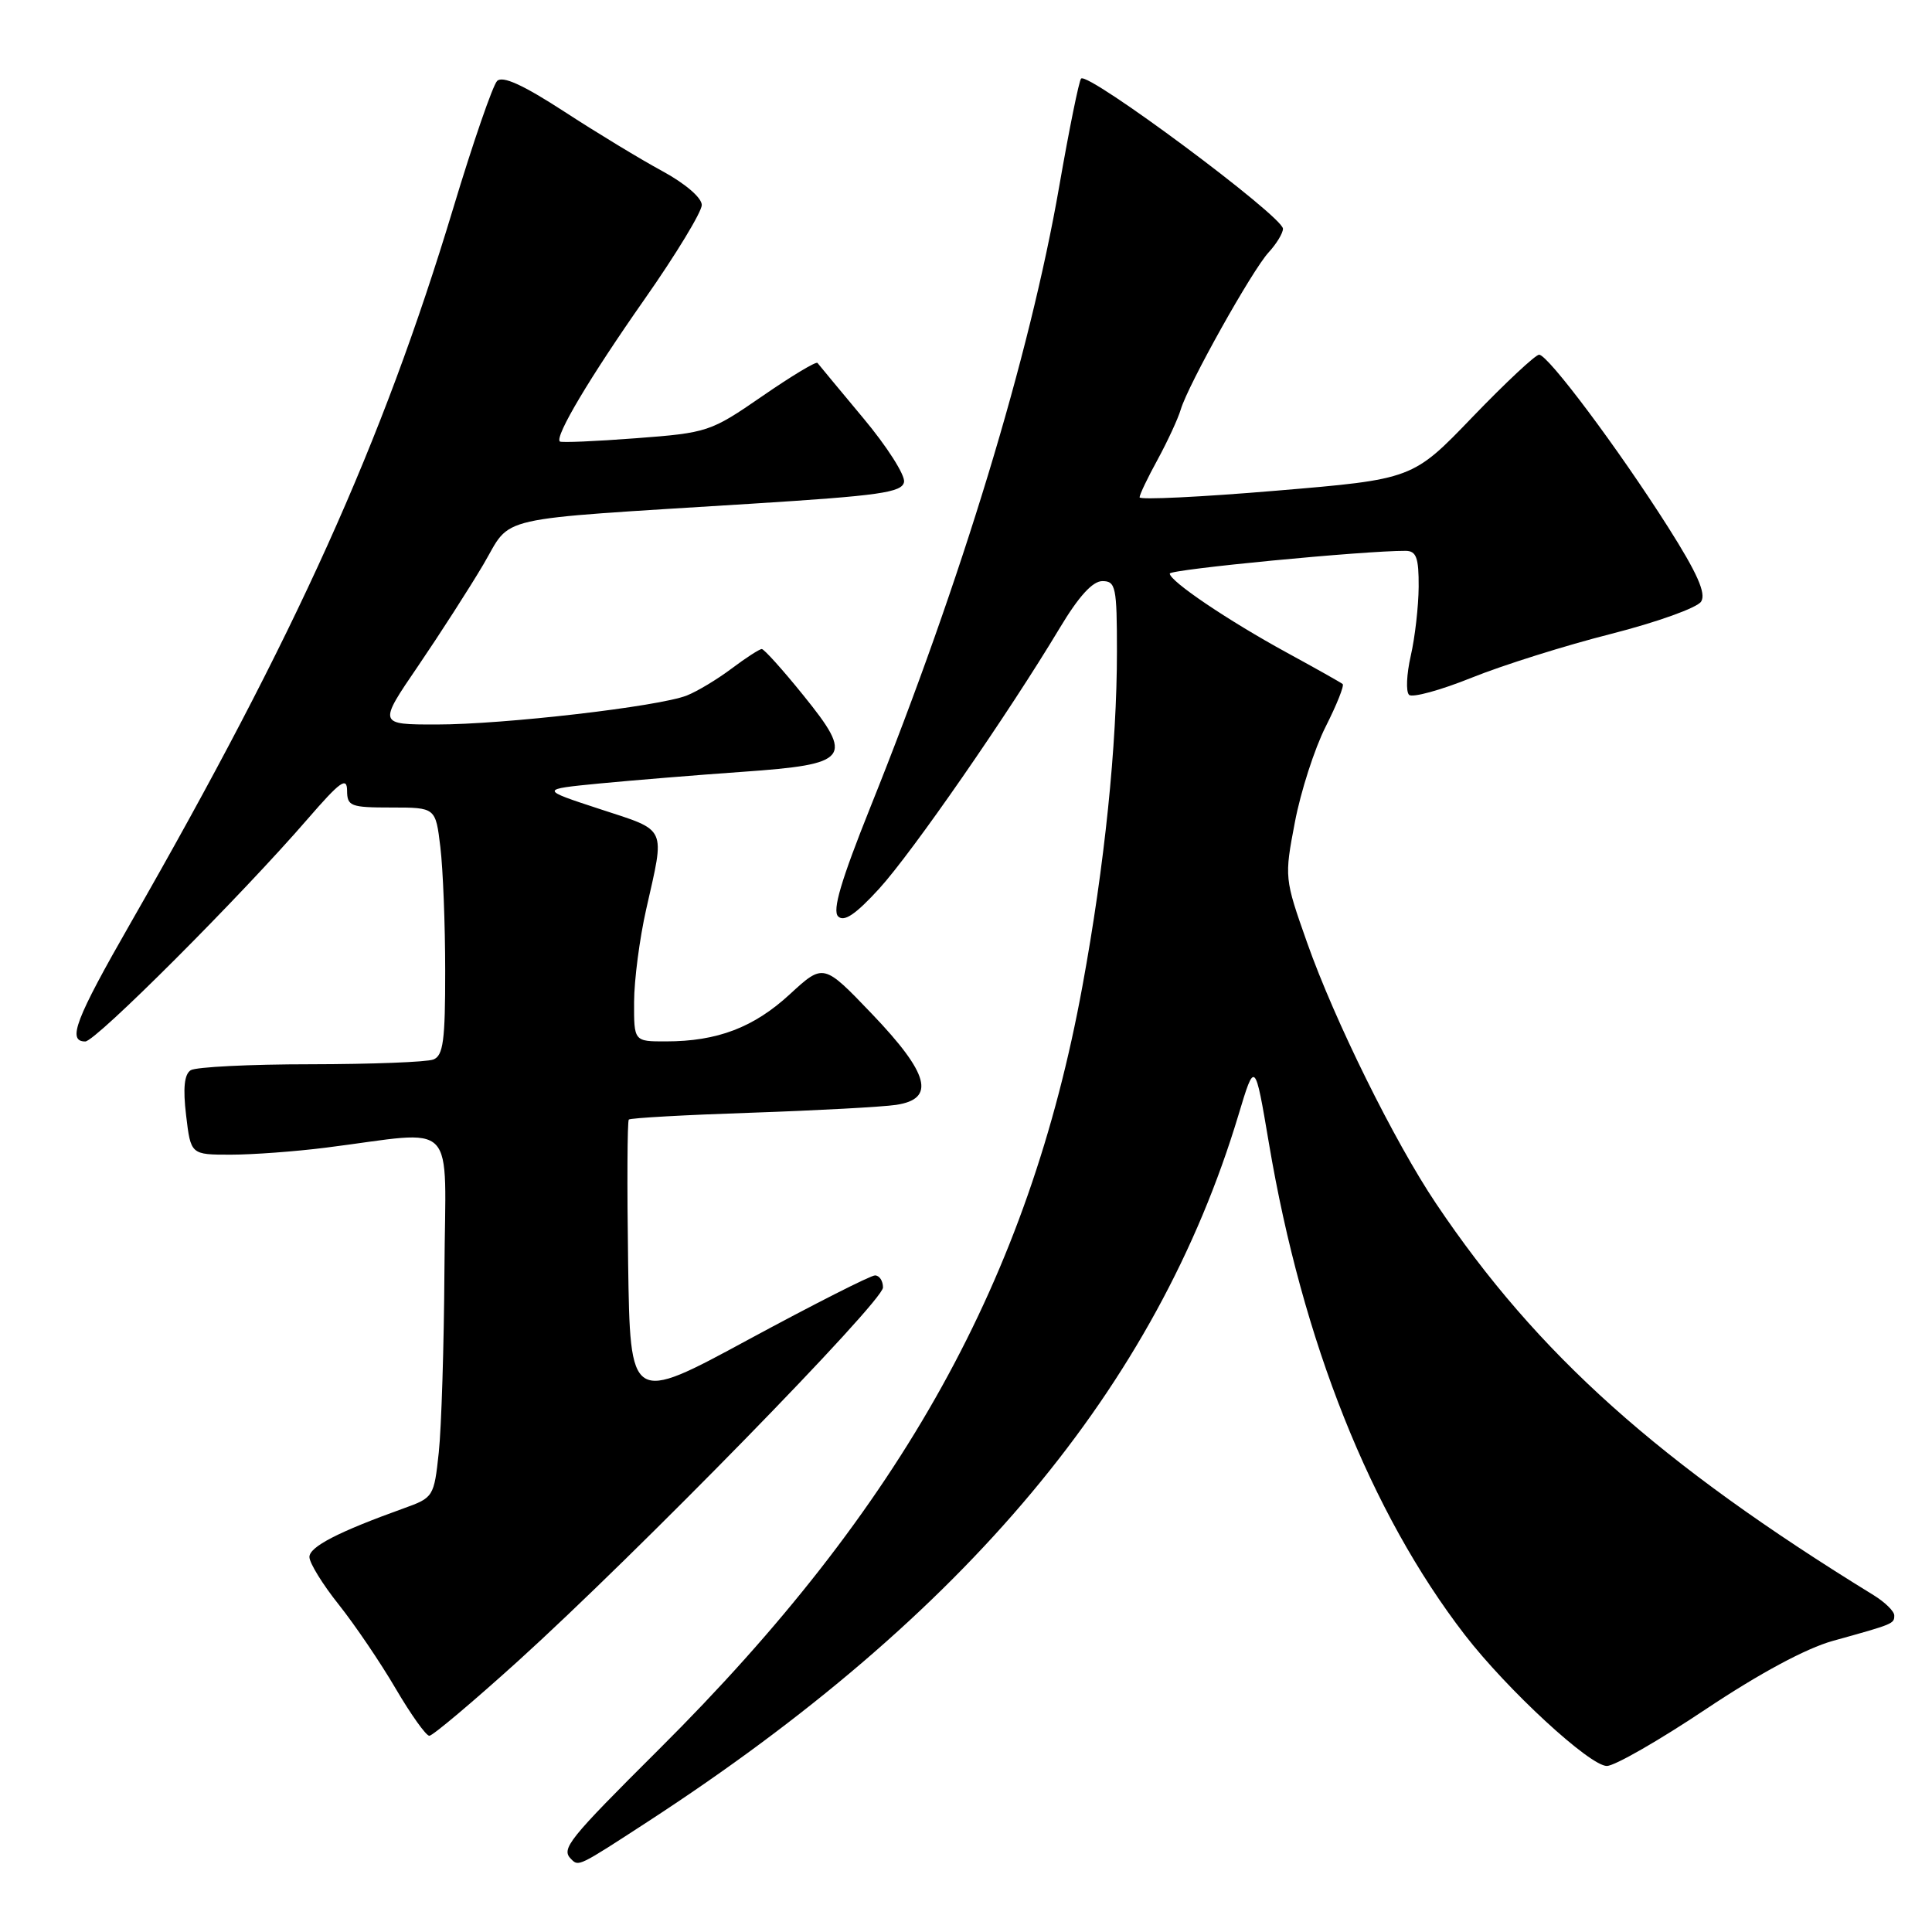 <?xml version="1.0" encoding="UTF-8" standalone="no"?>
<!DOCTYPE svg PUBLIC "-//W3C//DTD SVG 1.1//EN" "http://www.w3.org/Graphics/SVG/1.1/DTD/svg11.dtd" >
<svg xmlns="http://www.w3.org/2000/svg" xmlns:xlink="http://www.w3.org/1999/xlink" version="1.1" viewBox="0 0 256 256">
 <g >
 <path fill="currentColor"
d=" M 85.85 241.37 C 127.97 213.97 153.27 183.70 164.09 147.78 C 166.28 140.50 166.28 140.50 168.14 151.50 C 172.57 177.75 181.61 200.44 194.09 216.62 C 199.71 223.90 210.65 234.00 212.92 234.00 C 213.94 234.00 219.83 230.62 226.01 226.49 C 233.13 221.74 239.31 218.41 242.88 217.42 C 250.95 215.18 251.00 215.16 251.00 214.05 C 251.00 213.50 249.76 212.29 248.25 211.36 C 219.85 193.90 203.70 179.45 190.30 159.50 C 184.77 151.27 176.85 135.25 173.20 124.91 C 170.19 116.39 170.18 116.27 171.58 108.94 C 172.35 104.88 174.19 99.18 175.66 96.28 C 177.13 93.37 178.14 90.84 177.91 90.64 C 177.69 90.45 174.35 88.57 170.50 86.47 C 162.70 82.21 155.00 77.01 155.00 76.00 C 155.00 75.45 180.82 72.96 186.25 72.99 C 187.67 73.00 188.00 73.89 187.98 77.75 C 187.96 80.36 187.49 84.48 186.93 86.91 C 186.38 89.33 186.27 91.66 186.71 92.07 C 187.14 92.48 190.88 91.46 195.00 89.80 C 199.12 88.14 207.44 85.52 213.49 83.99 C 219.53 82.45 224.90 80.53 225.41 79.71 C 226.09 78.63 224.91 75.96 221.04 69.86 C 214.45 59.48 205.12 47.00 203.94 47.00 C 203.46 47.00 199.49 50.71 195.12 55.25 C 187.19 63.50 187.19 63.50 169.09 65.02 C 159.14 65.86 151.00 66.25 151.00 65.90 C 151.00 65.54 152.08 63.28 153.40 60.88 C 154.71 58.47 156.09 55.49 156.46 54.25 C 157.45 50.94 165.90 35.83 168.10 33.44 C 169.15 32.30 170.00 30.89 170.00 30.31 C 170.00 28.68 144.19 9.48 143.25 10.41 C 142.98 10.69 141.67 17.12 140.35 24.71 C 136.44 47.18 127.45 76.76 115.34 106.93 C 111.44 116.67 110.26 120.65 111.06 121.43 C 111.85 122.20 113.38 121.16 116.50 117.75 C 120.90 112.92 133.59 94.60 140.40 83.25 C 142.92 79.04 144.77 77.00 146.07 77.00 C 147.84 77.00 148.00 77.78 148.00 86.33 C 148.00 98.78 146.37 114.64 143.43 130.66 C 136.33 169.43 119.53 199.73 87.33 231.78 C 75.24 243.82 74.32 244.98 75.67 246.33 C 76.68 247.35 76.61 247.38 85.85 241.37 Z  M 68.60 220.14 C 84.35 205.88 117.00 172.47 117.00 170.60 C 117.00 169.72 116.53 169.00 115.94 169.00 C 115.36 169.00 107.83 172.82 99.19 177.49 C 83.50 185.99 83.50 185.99 83.23 167.35 C 83.08 157.10 83.12 148.55 83.32 148.35 C 83.52 148.14 90.85 147.73 99.59 147.44 C 108.34 147.14 116.96 146.67 118.75 146.40 C 124.01 145.61 123.12 142.28 115.56 134.37 C 109.12 127.64 109.12 127.64 104.66 131.74 C 99.89 136.14 95.05 137.99 88.25 137.99 C 84.00 138.00 84.00 138.00 84.02 132.75 C 84.03 129.86 84.75 124.35 85.62 120.50 C 88.13 109.37 88.50 110.16 79.50 107.21 C 71.50 104.59 71.50 104.59 79.50 103.81 C 83.90 103.39 92.40 102.69 98.40 102.27 C 112.59 101.27 113.21 100.49 106.43 92.11 C 103.72 88.75 101.25 86.01 100.94 86.00 C 100.64 86.00 98.84 87.16 96.94 88.59 C 95.05 90.01 92.38 91.62 91.00 92.16 C 87.31 93.62 66.75 96.00 57.84 96.00 C 50.11 96.00 50.11 96.00 55.40 88.25 C 58.30 83.99 62.19 77.94 64.04 74.81 C 67.94 68.20 64.71 68.94 99.49 66.75 C 116.56 65.68 119.52 65.26 119.79 63.87 C 119.96 62.97 117.52 59.14 114.36 55.37 C 111.21 51.59 108.49 48.31 108.32 48.09 C 108.14 47.86 104.85 49.84 101.00 52.50 C 94.15 57.22 93.78 57.35 84.25 58.07 C 78.89 58.48 74.36 58.67 74.18 58.50 C 73.49 57.83 78.16 49.99 85.40 39.66 C 89.58 33.70 92.99 28.07 92.99 27.16 C 92.98 26.19 90.78 24.31 87.74 22.66 C 84.86 21.10 78.99 17.54 74.71 14.75 C 69.30 11.24 66.59 10.01 65.87 10.73 C 65.30 11.30 62.67 18.91 60.04 27.64 C 50.64 58.77 39.24 84.02 17.32 122.28 C 9.99 135.07 8.87 138.00 11.30 138.00 C 12.68 138.00 31.96 118.70 40.78 108.50 C 45.07 103.55 45.97 102.89 45.99 104.75 C 46.00 106.83 46.45 107.00 51.86 107.00 C 57.72 107.00 57.72 107.00 58.35 112.25 C 58.70 115.14 58.99 122.51 58.99 128.64 C 59.00 137.89 58.73 139.89 57.42 140.39 C 56.55 140.73 49.24 141.01 41.17 141.02 C 33.10 141.02 25.95 141.38 25.27 141.81 C 24.42 142.35 24.23 144.19 24.66 147.79 C 25.28 153.00 25.28 153.00 30.57 153.00 C 33.48 153.00 39.15 152.58 43.18 152.07 C 60.94 149.83 59.01 147.83 58.89 168.35 C 58.83 178.33 58.49 189.18 58.14 192.46 C 57.51 198.33 57.43 198.45 53.50 199.86 C 44.82 202.98 41.00 204.95 41.00 206.31 C 41.00 207.10 42.75 209.94 44.89 212.62 C 47.02 215.30 50.42 220.31 52.43 223.75 C 54.45 227.19 56.45 230.00 56.89 230.00 C 57.33 230.00 62.60 225.56 68.60 220.14 Z "/>
</g>
</svg>